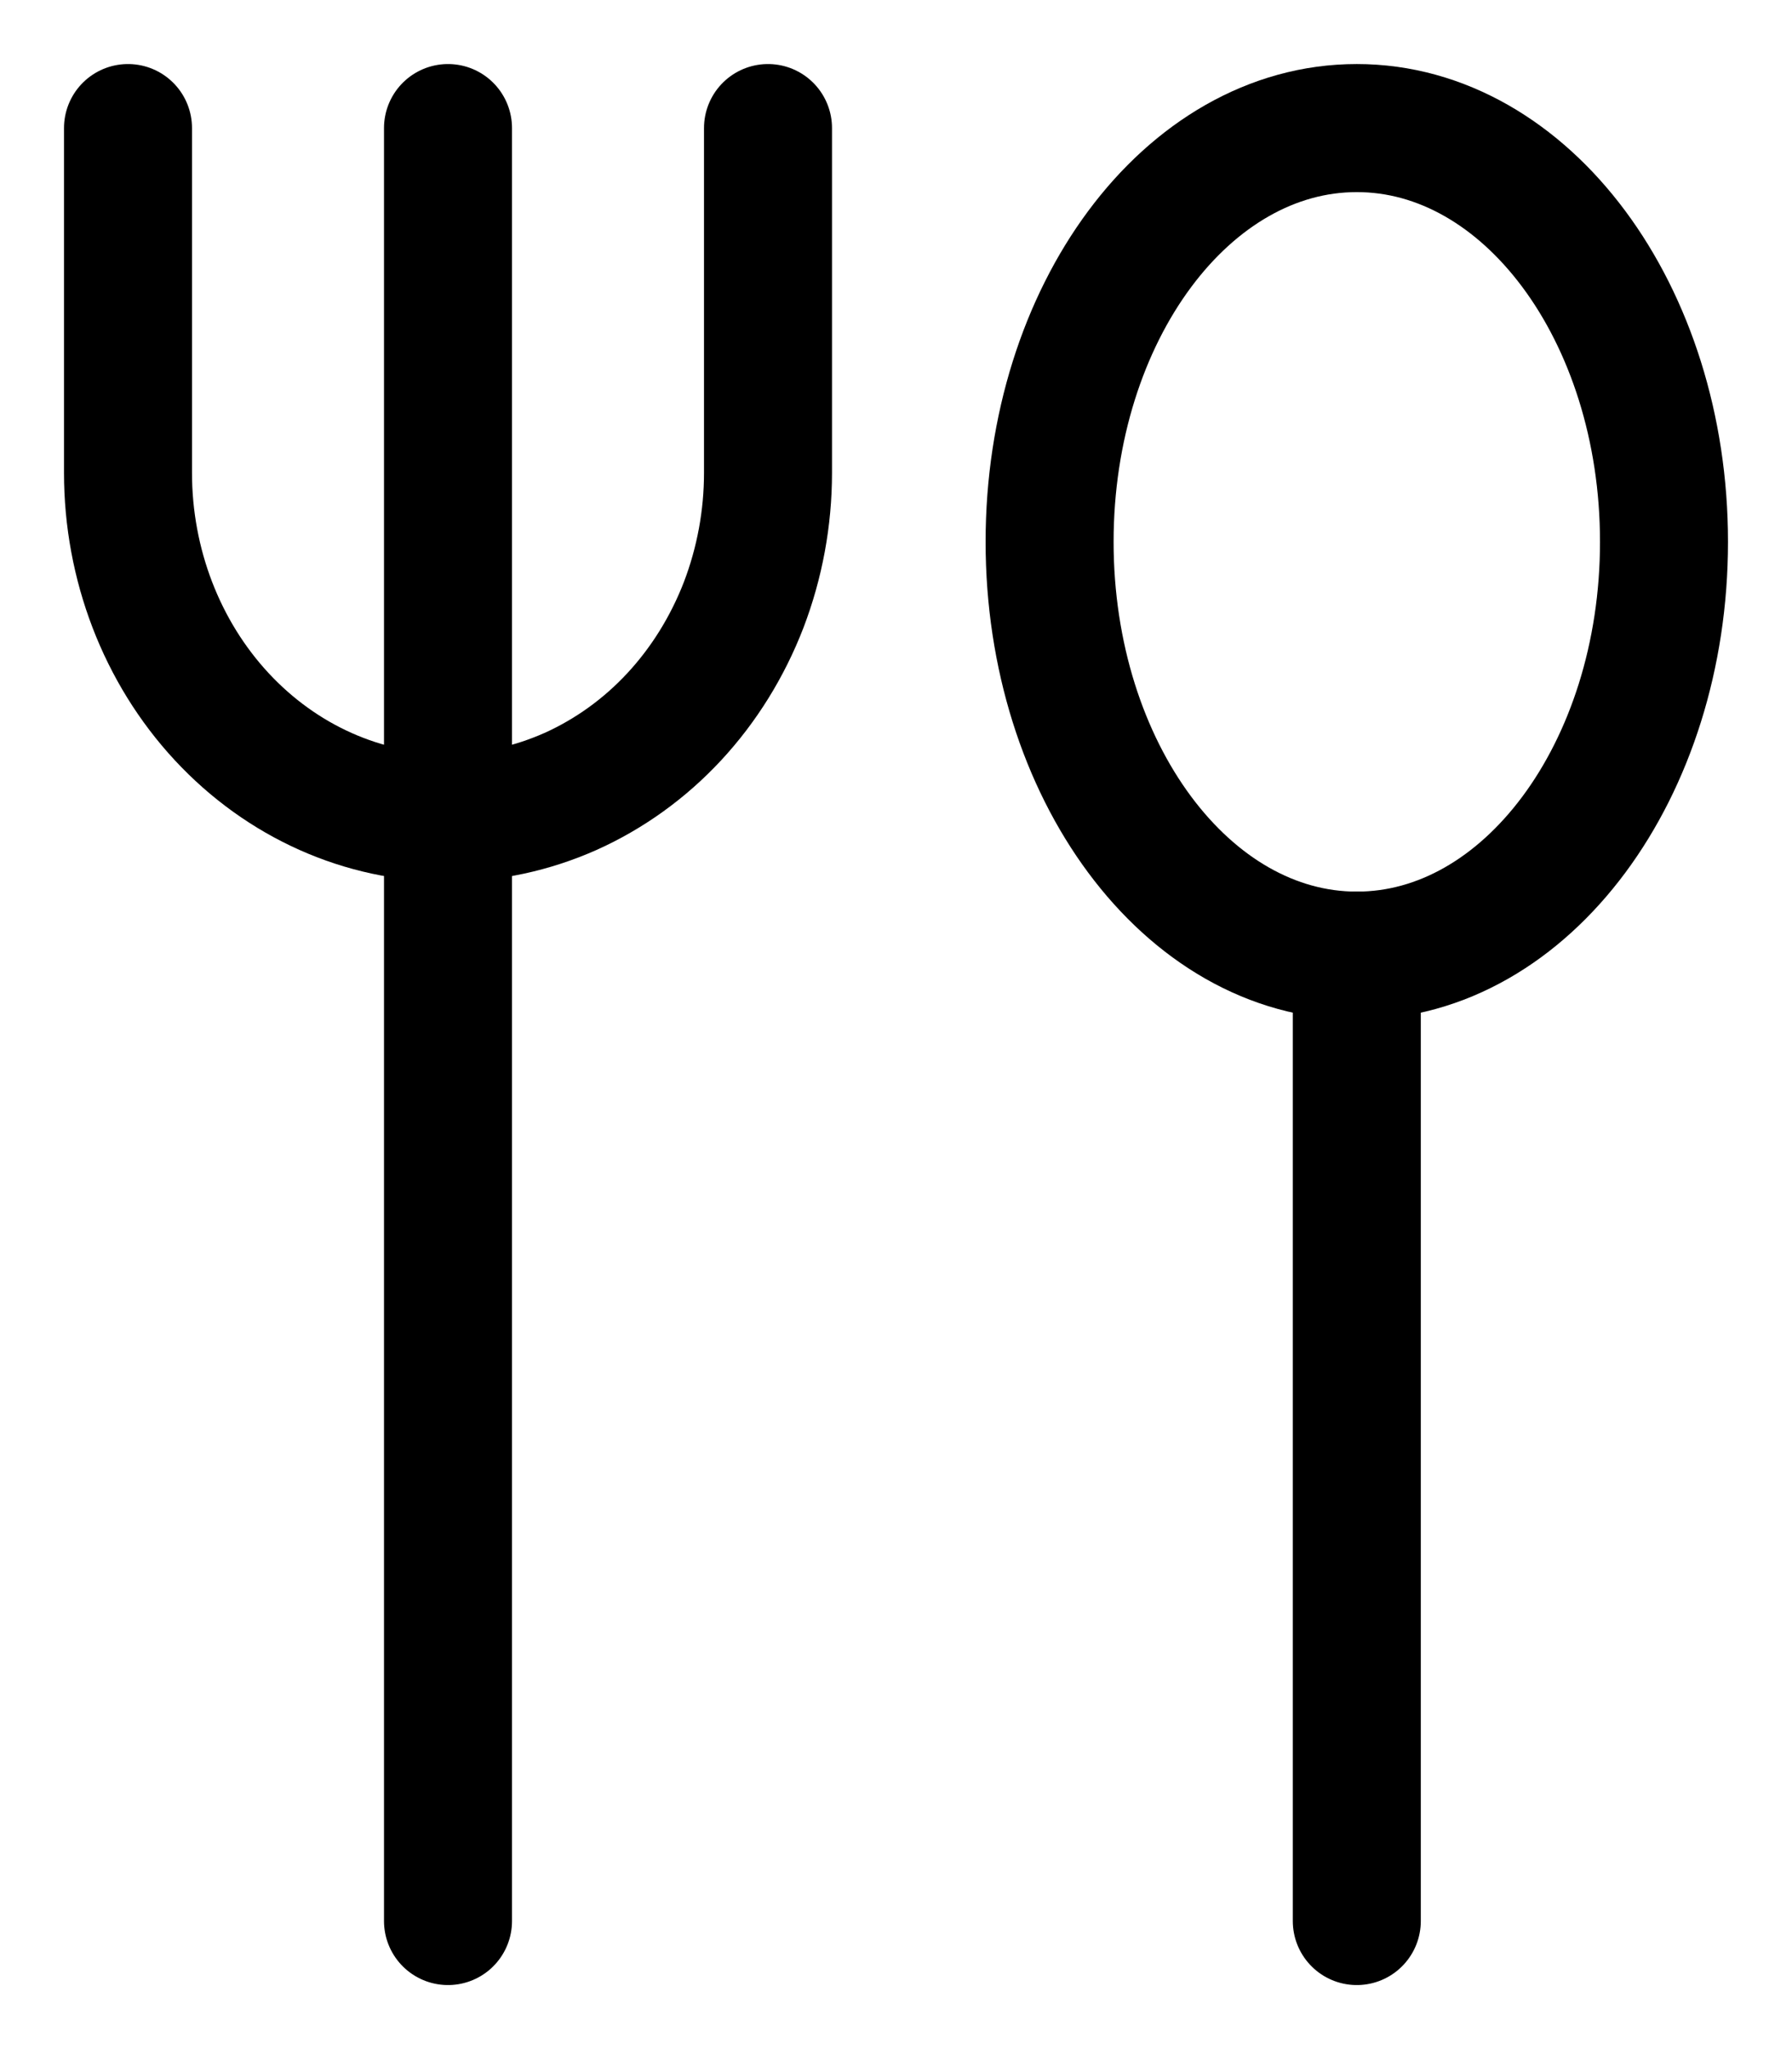 <svg width="14" height="16" viewBox="0 0 14 16" fill="none" xmlns="http://www.w3.org/2000/svg">
  <path d="M10.6 7.462C11.925 7.462 13 6.015 13 4.231C13 2.446 11.925 1 10.6 1C9.274 1 8.2 2.446 8.2 4.231C8.2 6.015 9.274 7.462 10.6 7.462Z" stroke="currentColor" stroke-linecap="round" stroke-linejoin="round"/>
  <path d="M10.6 7.461V15" stroke="currentColor" stroke-linecap="round" stroke-linejoin="round"/>
  <path d="M3.5 1V15" stroke="currentColor" stroke-linecap="round" stroke-linejoin="round"/>
  <path d="M6 1V3.692C6 4.046 5.935 4.396 5.81 4.723C5.684 5.049 5.5 5.346 5.268 5.596C5.036 5.846 4.76 6.044 4.457 6.18C4.153 6.315 3.828 6.385 3.5 6.385V6.385C2.837 6.385 2.201 6.101 1.732 5.596C1.263 5.091 1 4.406 1 3.692V1" stroke="currentColor" stroke-linecap="round" stroke-linejoin="round"/>
</svg>
